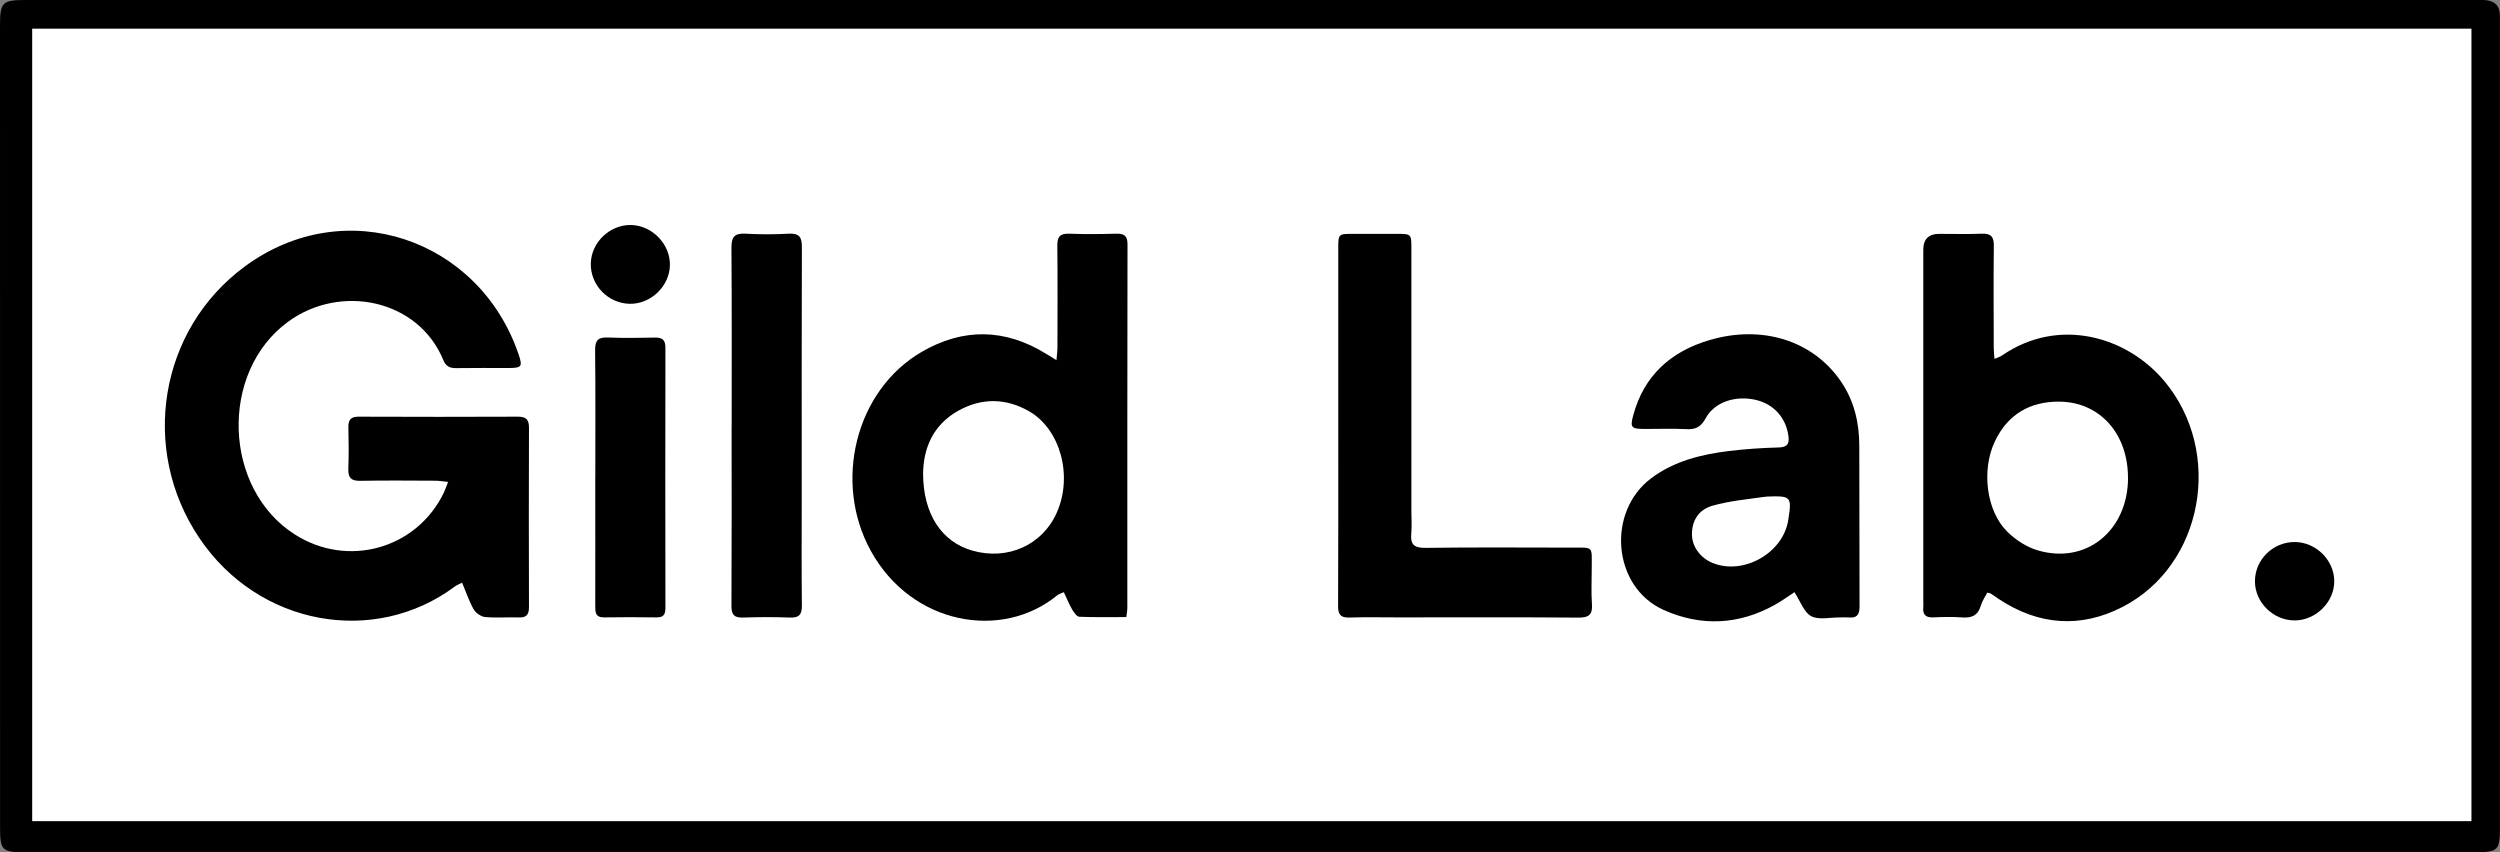 <svg width="88" height="30" viewBox="0 0 88 30" fill="none" xmlns="http://www.w3.org/2000/svg">
<rect x="0" y="0" width="88" height="30" fill="#808080" stroke="none"/>
<g clip-path="url(#clip0_1559_1966)">
<path d="M87.28 0.634H1.039V29H87.28V0.634Z" fill="white"/>
<path d="M87.185 0.728V28.905H1.133V0.728H87.185ZM87.374 0.539H0.944V29.094H87.374V0.539Z" fill="black"/>
<path d="M48.251 30C32.461 30 16.668 30 0.878 30C0.072 30 0.002 29.93 0.002 29.132C0 19.716 0 10.302 0 0.887C0 0.077 0.08 -0 0.908 -0C32.478 -0 55.518 -0 87.086 -0C87.244 -0 87.403 -0.01 87.556 0.013C87.82 0.053 87.979 0.21 87.994 0.486C88 0.603 87.998 0.72 87.998 0.838C87.998 10.28 87.998 19.72 87.998 29.162C87.998 29.92 87.922 29.996 87.174 29.996C71.356 29.996 64.069 29.996 48.249 29.996L48.251 30ZM86.995 1.01H1.008V29.013H86.995V1.01Z" fill="black"/>
<path d="M16.265 20.509C16.139 20.575 16.067 20.601 16.007 20.647C13.186 22.748 9.104 22.044 7.013 18.933C4.919 15.819 5.597 11.606 8.617 9.38C12.144 6.778 16.879 8.4 18.259 12.487C18.401 12.907 18.359 12.952 17.906 12.954C17.29 12.954 16.674 12.948 16.058 12.958C15.834 12.961 15.694 12.895 15.605 12.676C14.729 10.541 11.99 9.97 10.137 11.328C7.716 13.1 7.851 17.205 10.379 18.814C12.244 20.002 14.665 19.323 15.624 17.341C15.673 17.239 15.707 17.129 15.772 16.963C15.586 16.946 15.451 16.921 15.319 16.921C14.441 16.918 13.564 16.908 12.686 16.925C12.354 16.933 12.248 16.808 12.261 16.492C12.28 16.01 12.275 15.526 12.263 15.044C12.258 14.784 12.343 14.665 12.623 14.667C14.496 14.675 16.371 14.675 18.243 14.667C18.543 14.667 18.622 14.794 18.62 15.07C18.613 17.171 18.613 19.274 18.62 21.375C18.62 21.653 18.514 21.744 18.251 21.734C17.859 21.721 17.462 21.755 17.074 21.719C16.93 21.706 16.748 21.577 16.674 21.449C16.513 21.169 16.412 20.857 16.266 20.511L16.265 20.509Z" fill="black"/>
<path d="M70.206 12.634C70.324 12.581 70.409 12.557 70.479 12.508C72.473 11.14 74.874 11.842 76.192 13.423C78.271 15.917 77.562 19.888 74.725 21.358C73.248 22.122 71.768 22.016 70.365 21.091C70.267 21.027 70.172 20.957 70.073 20.892C70.052 20.879 70.024 20.879 69.952 20.86C69.876 21.008 69.77 21.157 69.723 21.324C69.624 21.662 69.41 21.759 69.076 21.734C68.737 21.709 68.394 21.715 68.055 21.732C67.776 21.745 67.672 21.628 67.7 21.363C67.708 21.299 67.7 21.233 67.7 21.169C67.7 17.044 67.7 12.918 67.7 8.793C67.7 8.419 67.887 8.232 68.26 8.232C68.758 8.232 69.257 8.247 69.753 8.226C70.077 8.213 70.187 8.328 70.183 8.652C70.168 9.852 70.178 11.053 70.18 12.254C70.18 12.366 70.195 12.479 70.206 12.634ZM74.905 16.817C74.905 15.263 73.913 14.151 72.492 14.138C71.453 14.128 70.672 14.588 70.223 15.529C69.736 16.551 69.92 17.997 70.661 18.72C70.949 19.002 71.326 19.251 71.709 19.366C73.421 19.888 74.905 18.686 74.907 16.817H74.905Z" fill="black"/>
<path d="M39.642 21.721C39.085 21.721 38.537 21.732 37.993 21.71C37.904 21.706 37.8 21.556 37.739 21.452C37.631 21.265 37.55 21.061 37.447 20.845C37.345 20.893 37.266 20.91 37.211 20.957C35.27 22.551 32.089 22.005 30.649 19.384C29.322 16.971 30.11 13.75 32.434 12.392C33.892 11.539 35.372 11.556 36.824 12.455C36.922 12.515 37.021 12.576 37.188 12.676C37.203 12.489 37.222 12.356 37.222 12.224C37.224 11.036 37.231 9.847 37.218 8.659C37.214 8.344 37.303 8.213 37.639 8.226C38.189 8.249 38.74 8.241 39.29 8.226C39.567 8.219 39.688 8.296 39.688 8.599C39.68 12.869 39.682 17.137 39.682 21.407C39.682 21.496 39.663 21.583 39.646 21.721H39.642ZM32.493 16.679C32.499 18.103 33.151 19.073 34.22 19.38C35.465 19.737 36.691 19.189 37.197 18.049C37.772 16.759 37.33 15.108 36.219 14.474C35.408 14.011 34.561 14 33.744 14.45C32.823 14.959 32.499 15.811 32.493 16.681V16.679Z" fill="black"/>
<path d="M63.168 20.843C62.939 20.993 62.719 21.154 62.482 21.286C61.205 22.001 59.87 22.059 58.555 21.468C56.76 20.66 56.538 18.012 58.134 16.825C58.936 16.229 59.878 15.997 60.846 15.877C61.43 15.806 62.02 15.766 62.607 15.751C62.914 15.741 62.99 15.63 62.952 15.346C62.867 14.705 62.433 14.217 61.79 14.073C61.074 13.913 60.344 14.157 60.039 14.724C59.878 15.023 59.69 15.125 59.36 15.106C58.864 15.079 58.365 15.102 57.867 15.098C57.421 15.097 57.376 15.044 57.488 14.624C57.865 13.222 58.807 12.375 60.172 11.972C62.025 11.424 63.807 11.986 64.791 13.412C65.261 14.092 65.443 14.86 65.447 15.671C65.456 17.564 65.447 19.455 65.456 21.348C65.456 21.636 65.365 21.762 65.073 21.734C64.969 21.725 64.865 21.734 64.759 21.734C64.417 21.73 64.023 21.831 63.754 21.689C63.5 21.555 63.377 21.169 63.164 20.845L63.168 20.843ZM62.035 17.498C61.487 17.579 60.879 17.631 60.28 17.801C59.81 17.935 59.558 18.298 59.556 18.805C59.556 19.236 59.849 19.643 60.293 19.82C61.375 20.253 62.763 19.467 62.945 18.313C63.077 17.477 63.053 17.449 62.205 17.479" fill="black"/>
<path d="M47.107 14.987C47.107 12.912 47.107 10.836 47.107 8.761C47.107 8.234 47.109 8.232 47.62 8.232C48.13 8.232 48.642 8.232 49.152 8.232C49.679 8.232 49.681 8.232 49.681 8.748C49.681 11.842 49.681 14.934 49.681 18.028C49.681 18.275 49.702 18.525 49.677 18.771C49.639 19.155 49.764 19.291 50.175 19.285C51.877 19.261 53.581 19.274 55.284 19.276C56.125 19.276 56.025 19.206 56.029 20C56.03 20.418 56.006 20.838 56.036 21.252C56.065 21.628 55.939 21.744 55.556 21.74C53.436 21.723 51.313 21.732 49.192 21.732C48.629 21.732 48.066 21.719 47.503 21.738C47.192 21.747 47.099 21.636 47.101 21.331C47.111 19.217 47.107 17.103 47.107 14.989V14.987Z" fill="black"/>
<path d="M25.755 14.985C25.755 12.897 25.762 10.807 25.747 8.72C25.745 8.347 25.849 8.205 26.234 8.226C26.744 8.254 27.258 8.254 27.766 8.226C28.143 8.205 28.228 8.357 28.226 8.703C28.215 11.626 28.221 14.55 28.221 17.475C28.221 18.754 28.211 20.034 28.226 21.312C28.23 21.638 28.126 21.749 27.802 21.738C27.252 21.717 26.701 21.719 26.151 21.738C25.842 21.747 25.747 21.638 25.747 21.331C25.759 19.217 25.753 17.101 25.753 14.987L25.755 14.985Z" fill="black"/>
<path d="M20.955 16.825C20.955 15.325 20.965 13.824 20.948 12.324C20.944 11.978 21.058 11.865 21.399 11.88C21.949 11.902 22.498 11.895 23.048 11.883C23.309 11.878 23.423 11.957 23.423 12.239C23.416 15.291 23.418 18.343 23.423 21.396C23.423 21.617 23.364 21.736 23.116 21.732C22.5 21.725 21.886 21.721 21.27 21.732C20.955 21.738 20.953 21.549 20.953 21.324C20.957 19.824 20.953 18.325 20.953 16.823L20.955 16.825Z" fill="black"/>
<path d="M80.756 21.838C80.011 21.832 79.376 21.203 79.374 20.465C79.372 19.703 80.009 19.073 80.778 19.079C81.523 19.085 82.16 19.715 82.166 20.45C82.172 21.195 81.512 21.846 80.754 21.84L80.756 21.838Z" fill="black"/>
<path d="M22.203 7.92C22.955 7.929 23.599 8.595 23.581 9.344C23.562 10.079 22.908 10.705 22.17 10.694C21.403 10.681 20.779 10.036 20.796 9.272C20.813 8.534 21.46 7.912 22.203 7.92Z" fill="black"/>
</g>
<defs>
<clipPath id="clip0_1559_1966">
<rect width="88" height="30" fill="white"/>
</clipPath>
</defs>
</svg>
